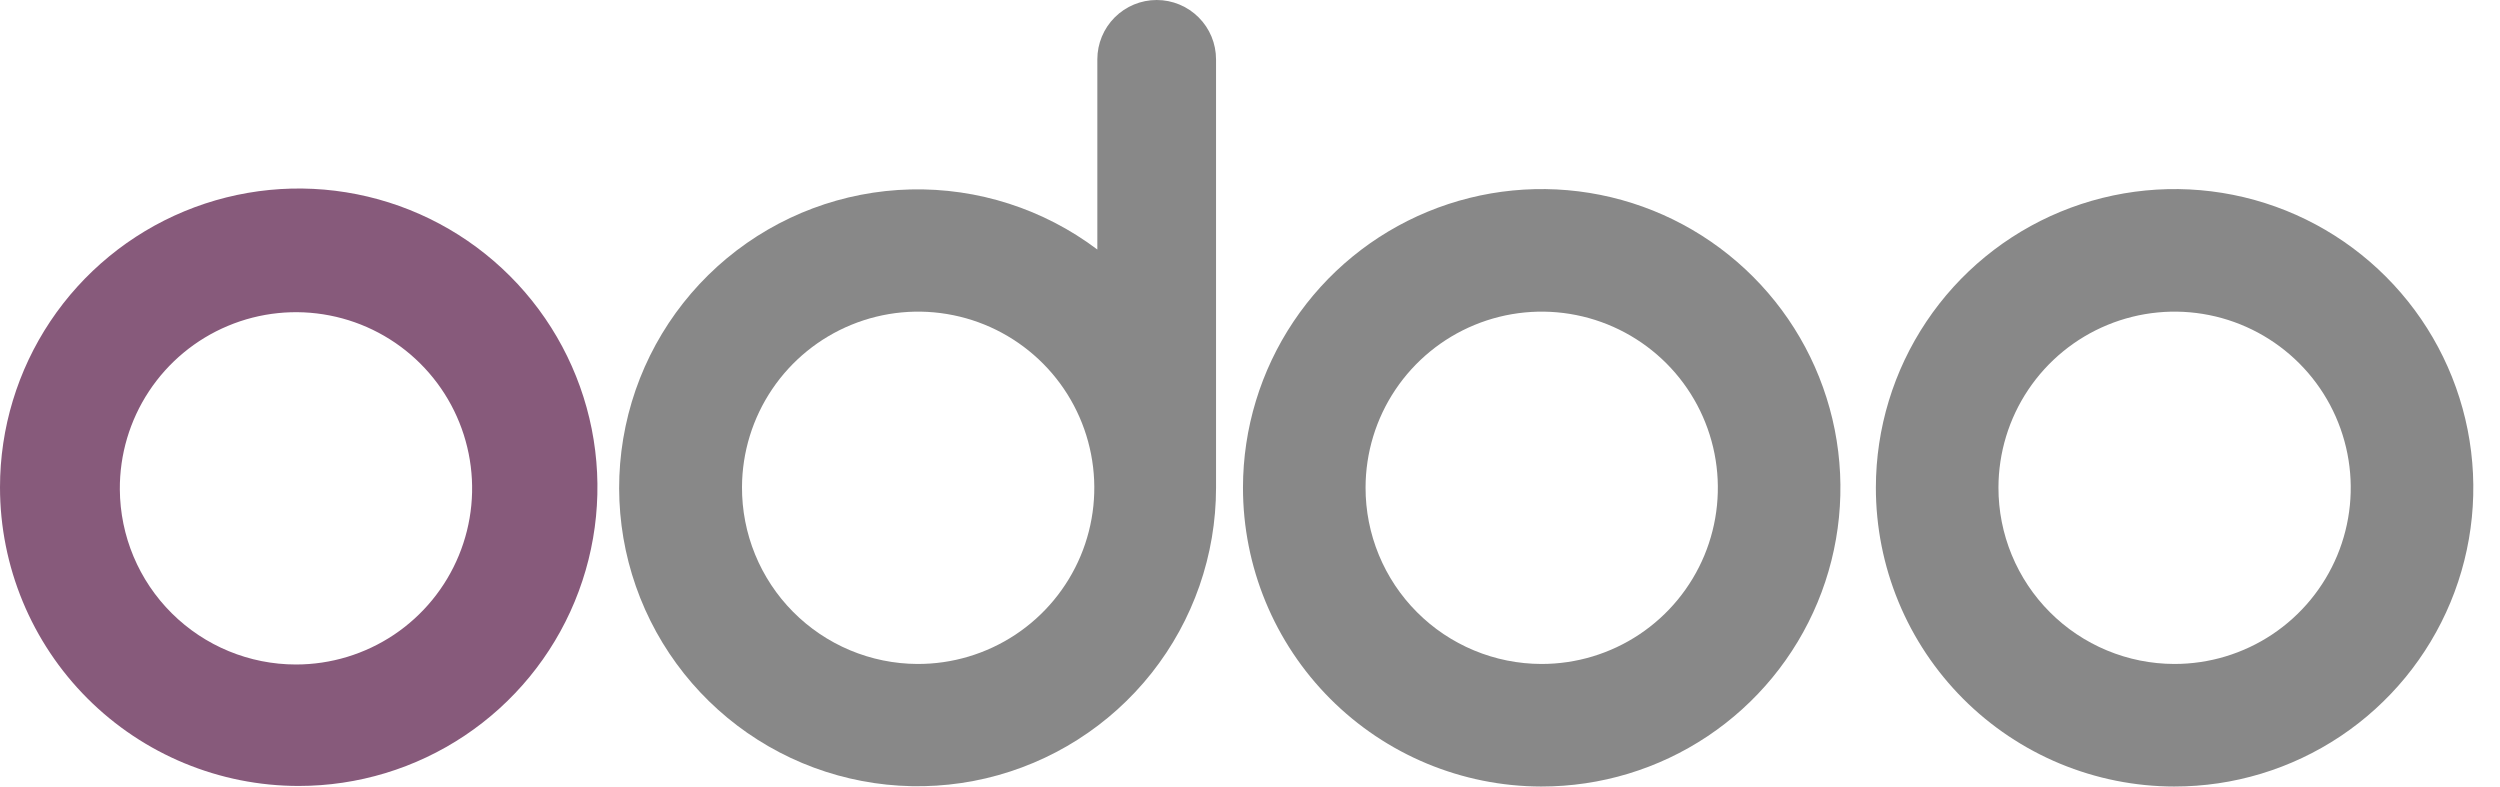 <svg width="89" height="28" viewBox="0 0 89 28" fill="none" xmlns="http://www.w3.org/2000/svg">
<path fill-rule="evenodd" clip-rule="evenodd" d="M77.406 28C79.509 28.002 81.566 27.38 83.316 26.213C85.066 25.046 86.43 23.387 87.237 21.444C88.044 19.502 88.256 17.364 87.848 15.3C87.439 13.237 86.428 11.341 84.942 9.853C83.457 8.364 81.563 7.349 79.5 6.937C77.438 6.525 75.299 6.734 73.355 7.537C71.411 8.34 69.749 9.701 68.579 11.449C67.409 13.197 66.783 15.252 66.781 17.356C66.78 18.752 67.054 20.135 67.587 21.426C68.12 22.717 68.903 23.89 69.889 24.878C70.876 25.867 72.047 26.651 73.337 27.187C74.627 27.722 76.009 27.999 77.406 28ZM77.406 23.637C78.646 23.639 79.859 23.273 80.892 22.585C81.924 21.898 82.729 20.919 83.206 19.774C83.682 18.629 83.808 17.369 83.568 16.152C83.328 14.935 82.733 13.816 81.857 12.938C80.981 12.06 79.865 11.461 78.649 11.217C77.433 10.973 76.172 11.095 75.025 11.568C73.878 12.041 72.898 12.843 72.207 13.873C71.516 14.903 71.147 16.115 71.145 17.356C71.143 18.179 71.304 18.995 71.618 19.756C71.932 20.518 72.393 21.21 72.975 21.793C73.556 22.376 74.246 22.839 75.007 23.155C75.767 23.472 76.582 23.635 77.406 23.637Z" fill="#888888"/>
<path fill-rule="evenodd" clip-rule="evenodd" d="M54.875 28C56.978 28.002 59.035 27.38 60.785 26.213C62.535 25.046 63.899 23.387 64.706 21.444C65.513 19.502 65.725 17.364 65.317 15.3C64.908 13.237 63.897 11.341 62.411 9.853C60.925 8.364 59.032 7.349 56.969 6.937C54.907 6.525 52.768 6.734 50.824 7.537C48.88 8.34 47.218 9.701 46.048 11.449C44.878 13.197 44.252 15.252 44.25 17.356C44.248 20.174 45.364 22.879 47.355 24.875C49.345 26.871 52.047 27.995 54.865 28H54.875ZM54.875 23.637C56.115 23.639 57.328 23.273 58.361 22.585C59.393 21.898 60.198 20.919 60.675 19.774C61.151 18.629 61.277 17.369 61.037 16.152C60.797 14.935 60.202 13.816 59.326 12.938C58.45 12.06 57.334 11.461 56.118 11.217C54.902 10.973 53.641 11.095 52.494 11.568C51.347 12.041 50.367 12.843 49.676 13.873C48.985 14.903 48.616 16.115 48.614 17.356C48.612 18.179 48.773 18.995 49.087 19.756C49.401 20.518 49.862 21.21 50.444 21.793C51.025 22.376 51.715 22.839 52.476 23.155C53.236 23.472 54.051 23.635 54.875 23.637Z" fill="#888888"/>
<path fill-rule="evenodd" clip-rule="evenodd" d="M43.291 17.287V17.366C43.291 19.76 42.482 22.085 40.996 23.962C39.509 25.839 37.431 27.159 35.1 27.708C32.77 28.256 30.322 28.001 28.154 26.984C25.986 25.967 24.225 24.247 23.157 22.104C22.089 19.96 21.776 17.519 22.27 15.176C22.763 12.833 24.034 10.725 25.876 9.194C27.718 7.664 30.022 6.8 32.416 6.744C34.81 6.687 37.153 7.441 39.065 8.883V2.113C39.065 1.553 39.288 1.015 39.684 0.619C40.08 0.223 40.618 0 41.178 0C41.739 0 42.276 0.223 42.672 0.619C43.069 1.015 43.291 1.553 43.291 2.113V17.287ZM32.657 23.637C33.897 23.642 35.111 23.28 36.146 22.596C37.18 21.912 37.989 20.936 38.469 19.793C38.949 18.649 39.079 17.389 38.842 16.171C38.606 14.953 38.014 13.833 37.141 12.952C36.268 12.071 35.154 11.468 33.938 11.221C32.723 10.973 31.462 11.091 30.313 11.561C29.165 12.03 28.182 12.829 27.488 13.857C26.794 14.885 26.421 16.096 26.415 17.336C26.411 18.16 26.57 18.976 26.881 19.738C27.193 20.501 27.651 21.194 28.231 21.779C28.811 22.364 29.5 22.829 30.259 23.148C31.019 23.467 31.833 23.633 32.657 23.637Z" fill="#888888"/>
<path fill-rule="evenodd" clip-rule="evenodd" d="M10.634 27.98C12.738 27.98 14.794 27.357 16.543 26.188C18.292 25.02 19.655 23.359 20.459 21.416C21.264 19.472 21.475 17.334 21.065 15.271C20.654 13.208 19.642 11.313 18.154 9.826C16.667 8.339 14.772 7.326 12.709 6.916C10.646 6.505 8.508 6.716 6.565 7.521C4.622 8.326 2.961 9.689 1.792 11.438C0.624 13.187 0 15.243 0 17.346C0 20.166 1.12 22.871 3.115 24.866C5.109 26.86 7.814 27.98 10.634 27.98ZM10.537 23.656C11.779 23.656 12.993 23.287 14.025 22.597C15.057 21.906 15.861 20.924 16.334 19.776C16.808 18.628 16.93 17.365 16.684 16.147C16.439 14.93 15.838 13.812 14.957 12.937C14.076 12.061 12.955 11.467 11.736 11.23C10.517 10.992 9.255 11.122 8.11 11.603C6.964 12.083 5.988 12.893 5.303 13.93C4.619 14.966 4.258 16.182 4.266 17.424C4.276 19.081 4.941 20.666 6.116 21.833C7.291 23.001 8.88 23.656 10.537 23.656Z" fill="#875A7B"/>
</svg>
